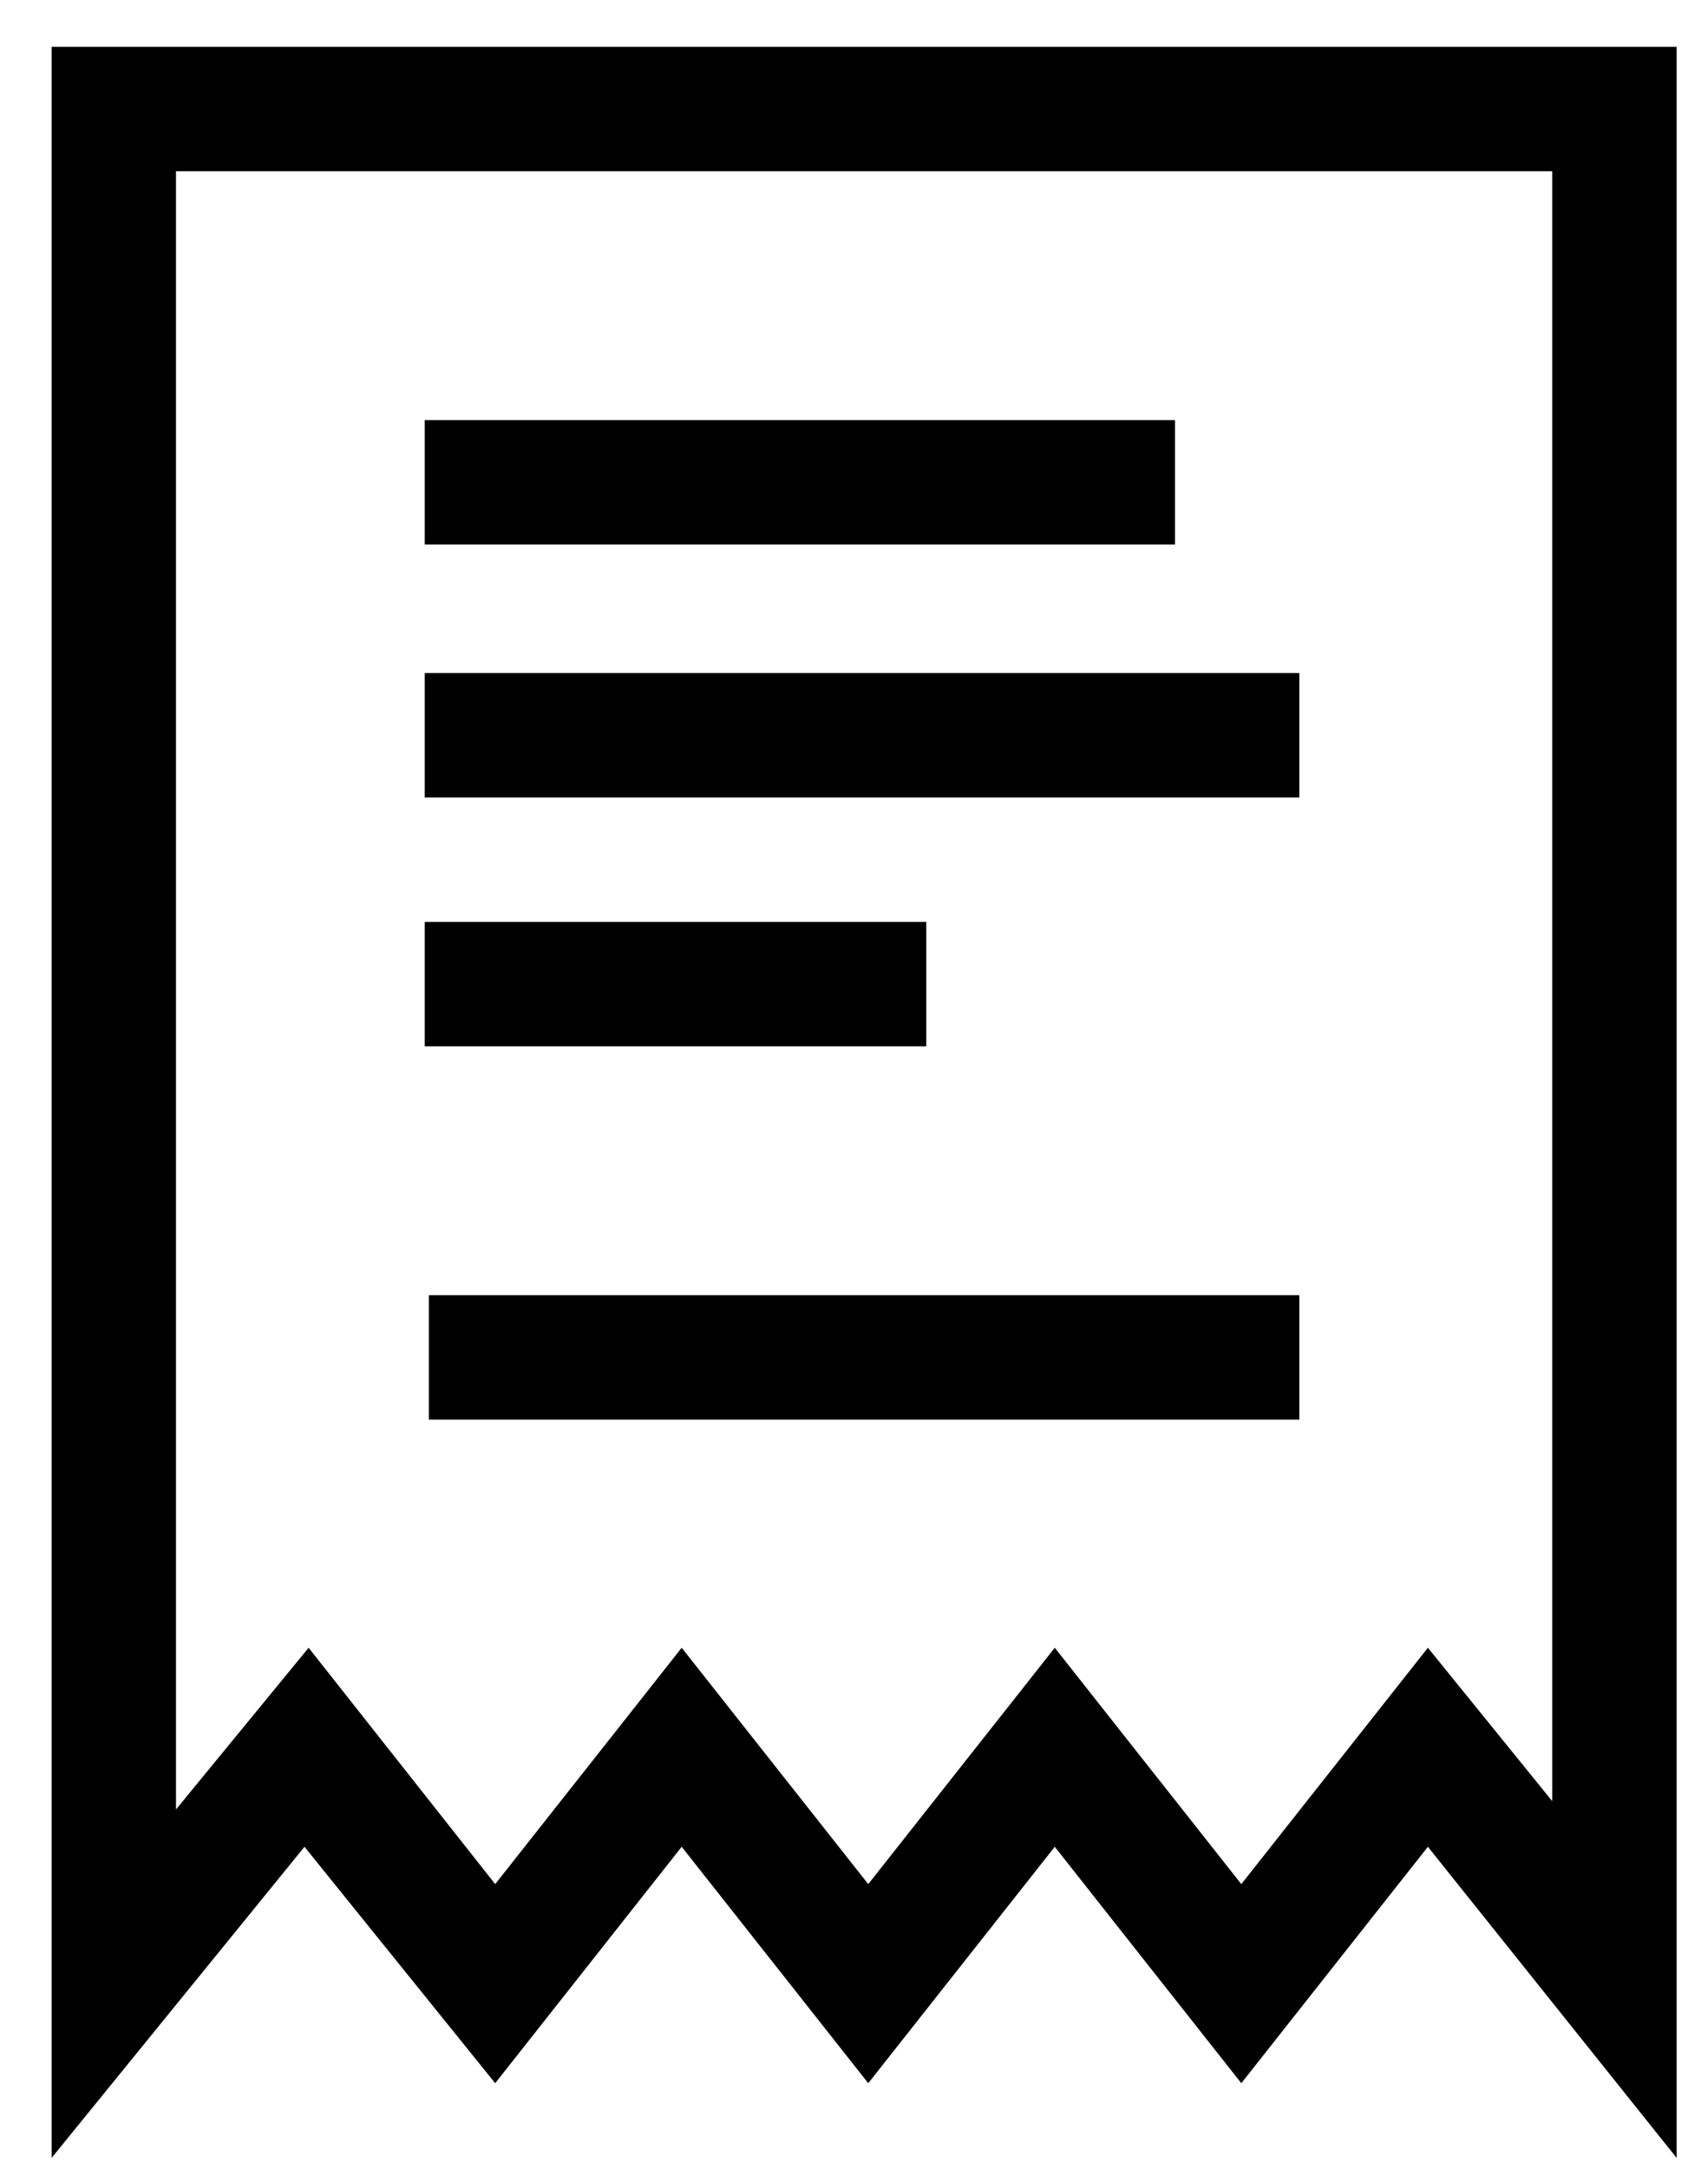 <svg width="26" height="33" viewBox="0 0 26 33" fill="none" xmlns="http://www.w3.org/2000/svg">
<path d="M0.786 0.712V32.83L4.635 28.097L7.538 31.694L10.377 28.097L13.217 31.694L16.056 28.097L18.896 31.694L21.736 28.097L25.522 32.83V0.712H0.786ZM23.629 27.403L21.736 25.069L18.896 28.665L16.056 25.069L13.217 28.665L10.377 25.069L7.538 28.665L4.698 25.069L2.679 27.529V2.605H23.629V27.403ZM17.886 8.284H6.465V6.391H17.886V8.284ZM14.1 15.919H6.465V14.026H14.1V15.919ZM19.779 12.133H6.465V10.24H19.779V12.133ZM6.528 19.705H19.779V21.598H6.528V19.705Z" 
fill="currentColor"/>
</svg>
